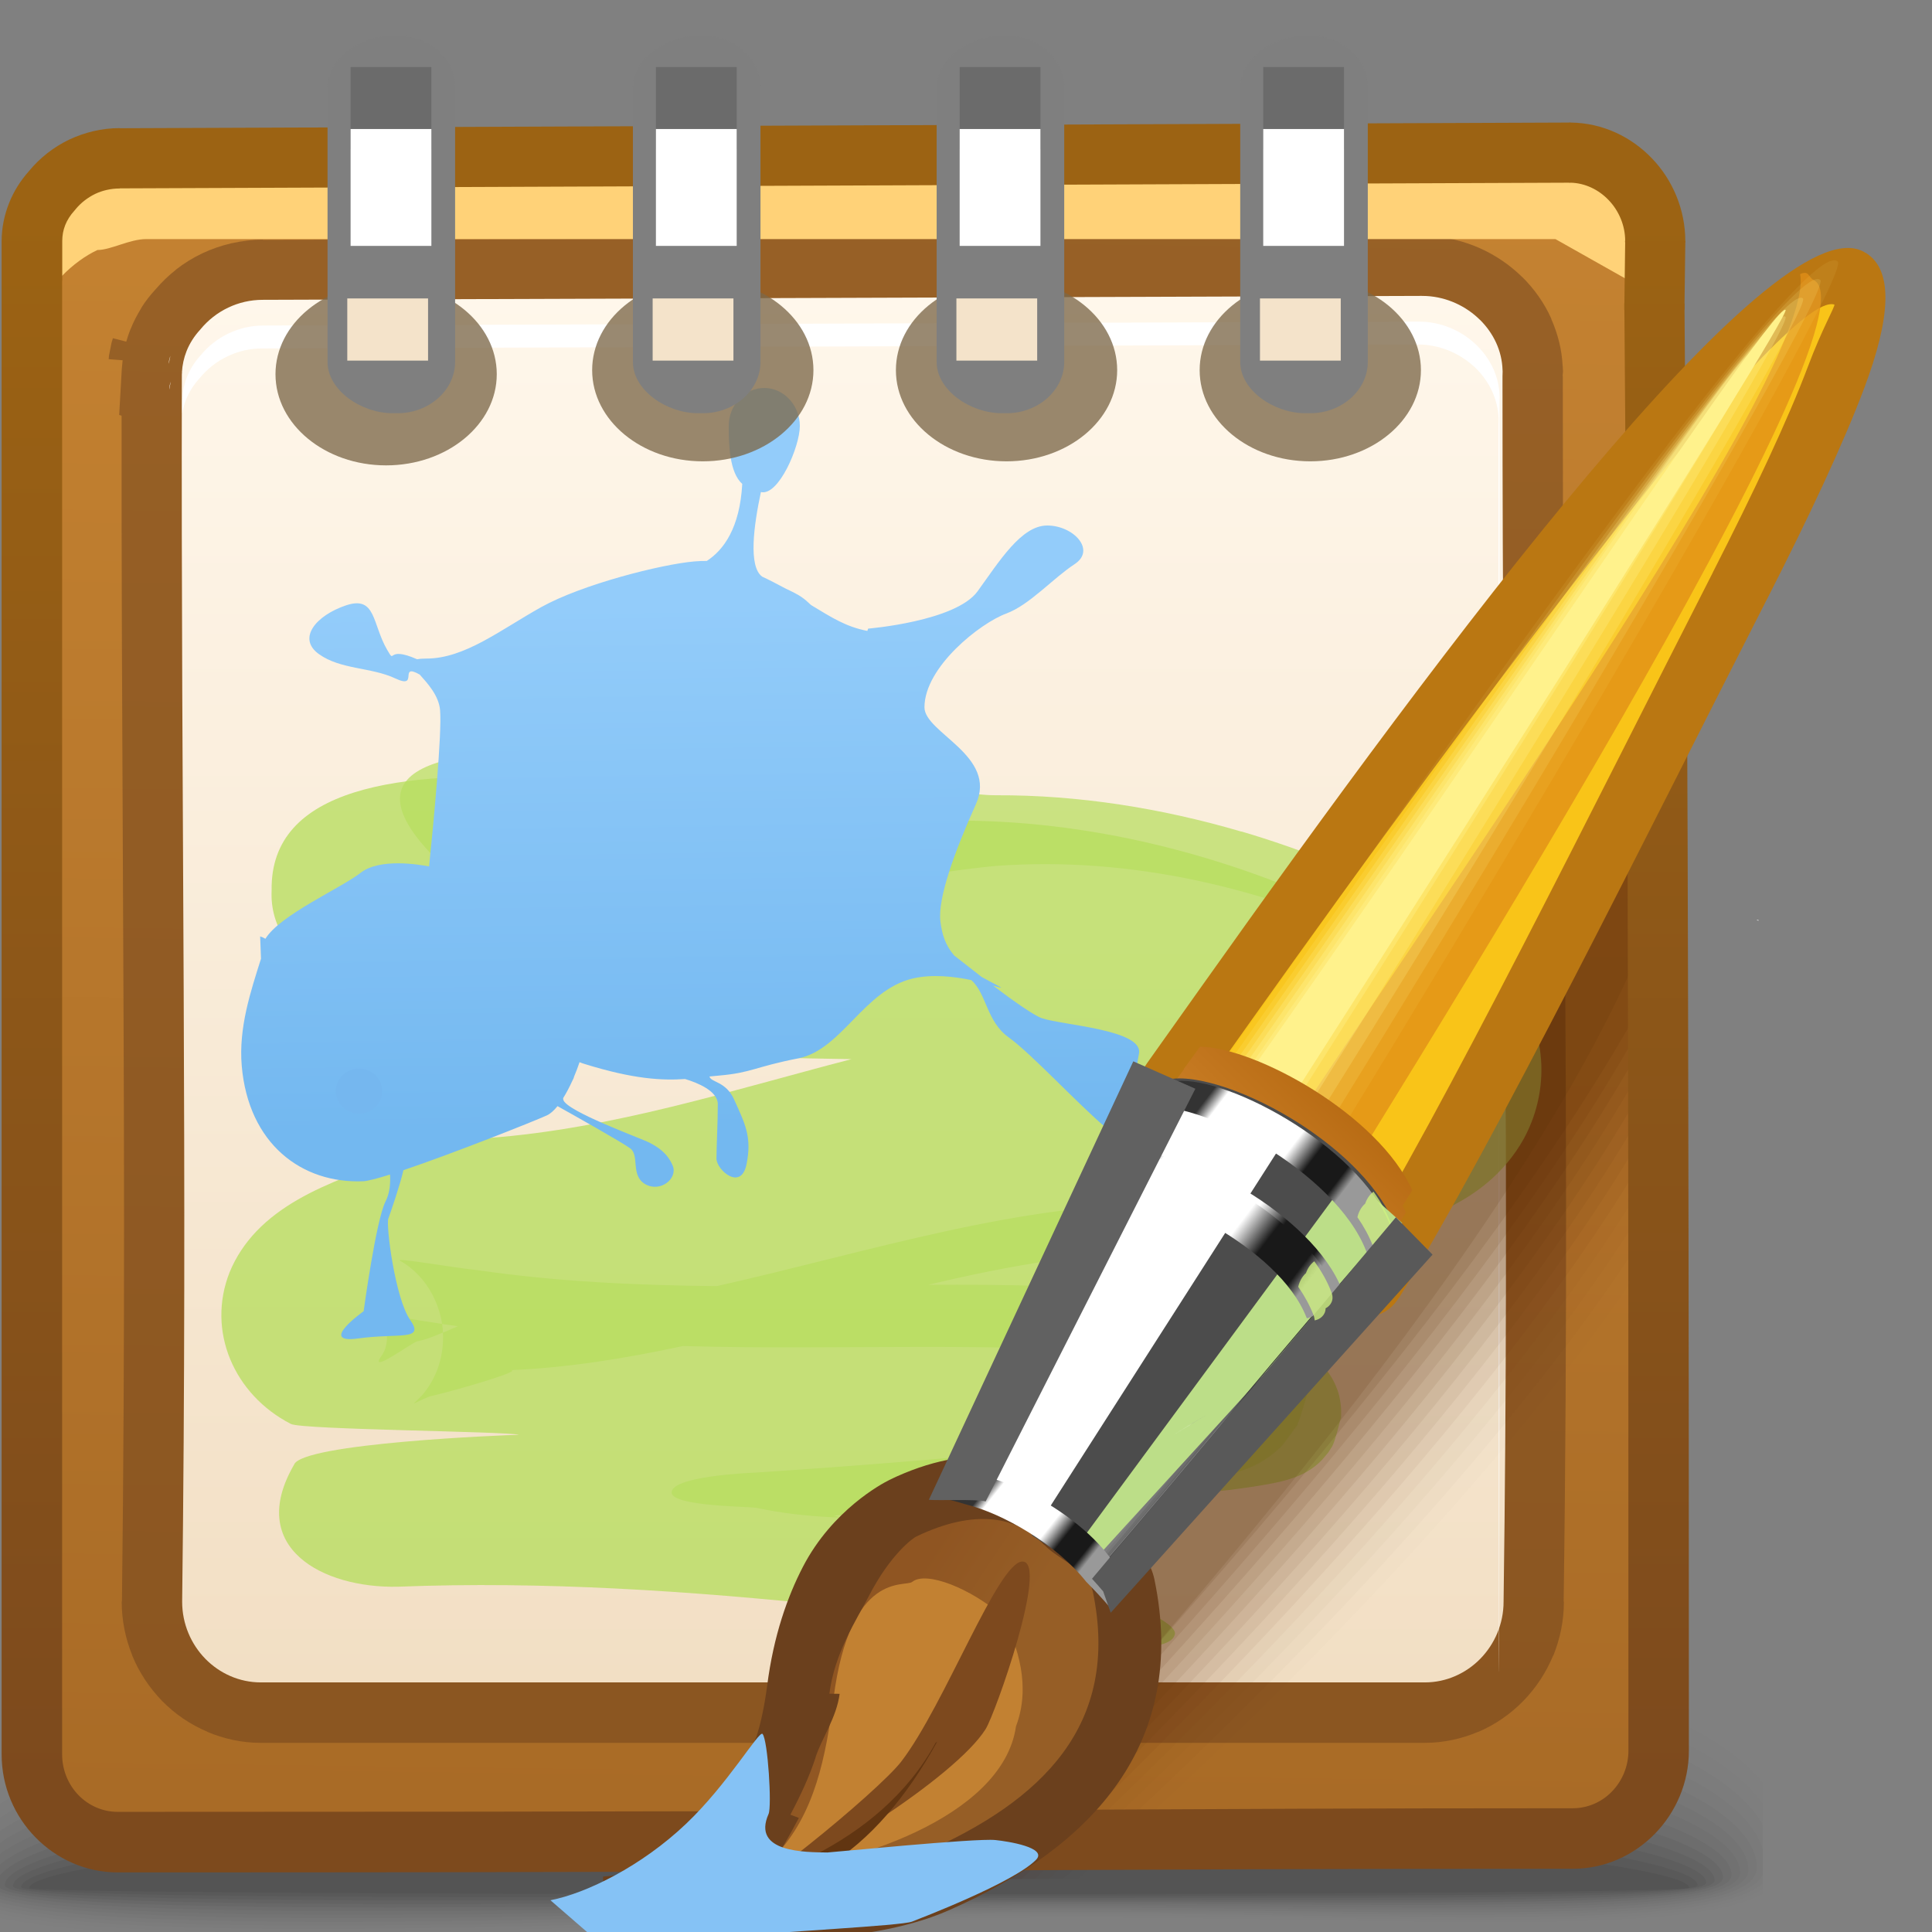 <?xml version="1.0" encoding="UTF-8" standalone="no"?>
<!-- Creator: CorelDRAW -->

<svg
   xmlns:dc="http://purl.org/dc/elements/1.1/"
   xmlns:cc="http://creativecommons.org/ns#"
   xmlns:rdf="http://www.w3.org/1999/02/22-rdf-syntax-ns#"
   xmlns:svg="http://www.w3.org/2000/svg"
   xmlns="http://www.w3.org/2000/svg"
   xmlns:xlink="http://www.w3.org/1999/xlink"
   xmlns:sodipodi="http://sodipodi.sourceforge.net/DTD/sodipodi-0.dtd"
   xmlns:inkscape="http://www.inkscape.org/namespaces/inkscape"
   xml:space="preserve"
   width="32px"
   height="32px"
   style="shape-rendering:geometricPrecision; text-rendering:geometricPrecision; image-rendering:optimizeQuality; fill-rule:evenodd; clip-rule:evenodd"
   viewBox="0 0 32 32"
   id="svg4140"
   version="1.1"
   inkscape:version="0.48.1 r9760"
   sodipodi:docname="kolourpaint.svg"><rect x="0" y="0" width="32" height="32" fill="#808080" stroke="none"/><sodipodi:namedview
   pagecolor="#ffffff"
   bordercolor="#666666"
   borderopacity="1"
   objecttolerance="10"
   gridtolerance="10"
   guidetolerance="10"
   inkscape:pageopacity="0"
   inkscape:pageshadow="2"
   inkscape:window-width="646"
   inkscape:window-height="480"
   id="namedview4422"
   showgrid="false"
   inkscape:zoom="8.3125"
   inkscape:cx="16"
   inkscape:cy="16"
   inkscape:window-x="0"
   inkscape:window-y="24"
   inkscape:window-maximized="0"
   inkscape:current-layer="svg4140" />
 <defs
   id="defs4142">
  <style
   type="text/css"
   id="style4144">
   
    .fil80 {fill:#4C4C4C}
    .fil81 {fill:#666666}
    .fil82 {fill:#6E6E6E}
    .fil83 {fill:#787878}
    .fil84 {fill:#7F7F7F}
    .fil85 {fill:#878787}
    .fil86 {fill:#8F8F8F}
    .fil87 {fill:#999999}
    .fil28 {fill:white}
    .fil46 {fill:#75B7EF}
    .fil72 {fill:#7D491E}
    .fil74 {fill:#85C2F5}
    .fil68 {fill:#AD732B}
    .fil47 {fill:#BB7B30}
    .fil14 {fill:#E69D45}
    .fil100 {fill:#F4E3CA}
    .fil57 {fill:#F9C418}
    .fil79 {fill:#4C4C4C;fill-rule:nonzero}
    .fil67 {fill:white;fill-rule:nonzero}
    .fil71 {fill:#6B401D;fill-rule:nonzero}
    .fil58 {fill:#BA7712;fill-rule:nonzero}
    .fil77 {fill:#D9D2C1;fill-rule:nonzero}
    .fil48 {fill:#FFD278;fill-rule:nonzero}
    .fil97 {fill:#595959;fill-rule:nonzero}
    .fil96 {fill:#616161;fill-rule:nonzero}
    .fil88 {fill:#BCDE88;fill-rule:nonzero}
    .fil0 {fill:black;fill-opacity:0}
    .fil50 {fill:#C4DEFF;fill-opacity:0}
    .fil15 {fill:#EFC36A;fill-opacity:0}
    .fil32 {fill:#592A06;fill-opacity:0}
    .fil1 {fill:black;fill-opacity:0.004}
    .fil2 {fill:black;fill-opacity:0.008}
    .fil33 {fill:#592A06;fill-opacity:0.008}
    .fil3 {fill:black;fill-opacity:0.016}
    .fil4 {fill:black;fill-opacity:0.02}
    .fil34 {fill:#592A06;fill-opacity:0.02}
    .fil5 {fill:black;fill-opacity:0.024}
    .fil6 {fill:black;fill-opacity:0.027}
    .fil35 {fill:#592A06;fill-opacity:0.027}
    .fil7 {fill:black;fill-opacity:0.031}
    .fil51 {fill:#C4DEFF;fill-opacity:0.035}
    .fil8 {fill:black;fill-opacity:0.035}
    .fil36 {fill:#592A06;fill-opacity:0.035}
    .fil9 {fill:black;fill-opacity:0.043}
    .fil10 {fill:black;fill-opacity:0.047}
    .fil37 {fill:#592A06;fill-opacity:0.047}
    .fil16 {fill:#EFC36A;fill-opacity:0.047}
    .fil11 {fill:black;fill-opacity:0.051}
    .fil12 {fill:black;fill-opacity:0.055}
    .fil38 {fill:#592A06;fill-opacity:0.055}
    .fil13 {fill:black;fill-opacity:0.059}
    .fil39 {fill:#592A06;fill-opacity:0.063}
    .fil52 {fill:#C4DEFF;fill-opacity:0.075}
    .fil60 {fill:#FFF28C;fill-opacity:0.075}
    .fil40 {fill:#592A06;fill-opacity:0.075}
    .fil41 {fill:#592A06;fill-opacity:0.082}
    .fil42 {fill:#592A06;fill-opacity:0.094}
    .fil17 {fill:#EFC36A;fill-opacity:0.098}
    .fil43 {fill:#592A06;fill-opacity:0.102}
    .fil53 {fill:#C4DEFF;fill-opacity:0.11}
    .fil44 {fill:#592A06;fill-opacity:0.11}
    .fil45 {fill:#592A06;fill-opacity:0.122}
    .fil54 {fill:#C4DEFF;fill-opacity:0.145}
    .fil18 {fill:#EFC36A;fill-opacity:0.145}
    .fil61 {fill:#FFF28C;fill-opacity:0.145}
    .fil55 {fill:#C4DEFF;fill-opacity:0.184}
    .fil19 {fill:#EFC36A;fill-opacity:0.196}
    .fil56 {fill:#C4DEFF;fill-opacity:0.22}
    .fil62 {fill:#FFF28C;fill-opacity:0.22}
    .fil20 {fill:#EFC36A;fill-opacity:0.243}
    .fil63 {fill:#FFF28C;fill-opacity:0.294}
    .fil21 {fill:#EFC36A;fill-opacity:0.294}
    .fil22 {fill:#EFC36A;fill-opacity:0.341}
    .fil64 {fill:#FFF28C;fill-opacity:0.369}
    .fil23 {fill:#EFC36A;fill-opacity:0.392}
    .fil69 {fill:#DE953C;fill-opacity:0.439}
    .fil24 {fill:#EFC36A;fill-opacity:0.439}
    .fil65 {fill:#FFF28C;fill-opacity:0.439}
    .fil26 {fill:#6C411C;fill-rule:nonzero;fill-opacity:0.502}
    .fil29 {fill:#B7DD5F;fill-opacity:0.722}
    .fil99 {fill:#666666;fill-opacity:0.78}
    .fil98 {fill:#7D684A;fill-opacity:0.78}
    .fil30 {fill:#B7DD5F;fill-opacity:0.78}
    .fil92 {fill:#D0F280;fill-opacity:0.78}
    .fil59 {fill:#E08F17;fill-opacity:0.78}
    .fil27 {fill:url(#id0)}
    .fil25 {fill:url(#id1)}
    .fil78 {fill:url(#id2)}
    .fil66 {fill:url(#id3)}
    .fil94 {fill:url(#id4)}
    .fil95 {fill:url(#id5)}
    .fil93 {fill:url(#id6)}
    .fil91 {fill:url(#id7)}
    .fil31 {fill:url(#id8)}
    .fil89 {fill:url(#id9)}
    .fil75 {fill:url(#id10)}
    .fil76 {fill:url(#id11)}
    .fil90 {fill:url(#id12)}
    .fil49 {fill:url(#id13);fill-rule:nonzero}
    .fil73 {fill:url(#id14);fill-rule:nonzero}
    .fil70 {fill:url(#id15)}
   
  </style>
  <linearGradient
   id="id0"
   gradientUnits="userSpaceOnUse"
   x1="13.898"
   y1="4.902"
   x2="13.898"
   y2="27.866">
   <stop
   offset="0"
   style="stop-color:#FFF7EB"
   id="stop4147" />
   <stop
   offset="1"
   style="stop-color:#F2DFC4"
   id="stop4149" />
  </linearGradient>
  <linearGradient
   id="id1"
   gradientUnits="userSpaceOnUse"
   x1="13.918"
   y1="29.933"
   x2="14.26"
   y2="3.421">
   <stop
   offset="0"
   style="stop-color:#A96B26"
   id="stop4152" />
   <stop
   offset="1"
   style="stop-color:#C48231"
   id="stop4154" />
  </linearGradient>
  <linearGradient
   id="id2"
   gradientUnits="userSpaceOnUse"
   x1="22.953"
   y1="17.361"
   x2="19.695"
   y2="20.759">
   <stop
   offset="0"
   style="stop-color:#AD6009"
   id="stop4157" />
   <stop
   offset="1"
   style="stop-color:#D98E35"
   id="stop4159" />
  </linearGradient>
  <linearGradient
   id="id3"
   gradientUnits="userSpaceOnUse"
   x1="31.238"
   y1="4.061"
   x2="20.438"
   y2="19.638">
   <stop
   offset="0"
   style="stop-color:#FFF28C"
   id="stop4162" />
   <stop
   offset="1"
   style="stop-color:#FFF28C"
   id="stop4164" />
  </linearGradient>
  <linearGradient
   id="id4"
   gradientUnits="userSpaceOnUse"
   x1="18.871"
   y1="19.206"
   x2="21.879"
   y2="21.496">
   <stop
   offset="0"
   style="stop-color:#333333"
   id="stop4167" />
   <stop
   offset="0.078"
   style="stop-color:white"
   id="stop4169" />
   <stop
   offset="0.541"
   style="stop-color:white"
   id="stop4171" />
   <stop
   offset="0.678"
   style="stop-color:#191919"
   id="stop4173" />
   <stop
   offset="0.859"
   style="stop-color:#191919"
   id="stop4175" />
   <stop
   offset="0.922"
   style="stop-color:#999999"
   id="stop4177" />
   <stop
   offset="1"
   style="stop-color:#999999"
   id="stop4179" />
  </linearGradient>
  <linearGradient
   id="id5"
   gradientUnits="userSpaceOnUse"
   xlink:href="#id4"
   x1="18.647"
   y1="19.246"
   x2="21.761"
   y2="21.614">
  </linearGradient>
  <linearGradient
   id="id6"
   gradientUnits="userSpaceOnUse"
   xlink:href="#id4"
   x1="16.235"
   y1="24.774"
   x2="17.993"
   y2="26.174">
  </linearGradient>
  <linearGradient
   id="id7"
   gradientUnits="userSpaceOnUse"
   xlink:href="#id4"
   x1="19.838"
   y1="18.379"
   x2="22.205"
   y2="20.18">
  </linearGradient>
  <linearGradient
   id="id8"
   gradientUnits="userSpaceOnUse"
   x1="11.389"
   y1="10.01"
   x2="11.514"
   y2="18.679">
   <stop
   offset="0"
   style="stop-color:#93CCFA"
   id="stop4185" />
   <stop
   offset="1"
   style="stop-color:#73B8F0"
   id="stop4187" />
  </linearGradient>
  <linearGradient
   id="id9"
   gradientUnits="userSpaceOnUse"
   x1="20.803"
   y1="22.978"
   x2="20.172"
   y2="23.61">
   <stop
   offset="0"
   style="stop-color:#333333"
   id="stop4190" />
   <stop
   offset="1"
   style="stop-color:#7F7F7F"
   id="stop4192" />
  </linearGradient>
  <linearGradient
   id="id10"
   gradientUnits="userSpaceOnUse"
   x1="20.687"
   y1="22.522"
   x2="20.705"
   y2="22.474">
   <stop
   offset="0"
   style="stop-color:white"
   id="stop4195" />
   <stop
   offset="1"
   style="stop-color:#999999"
   id="stop4197" />
  </linearGradient>
  <linearGradient
   id="id11"
   gradientUnits="userSpaceOnUse"
   xlink:href="#id10"
   x1="22.904"
   y1="20.451"
   x2="22.919"
   y2="20.402">
  </linearGradient>
  <linearGradient
   id="id12"
   gradientUnits="userSpaceOnUse"
   xlink:href="#id10"
   x1="19.715"
   y1="23.613"
   x2="19.73"
   y2="23.57">
  </linearGradient>
  <linearGradient
   id="id13"
   gradientUnits="userSpaceOnUse"
   x1="14"
   y1="3.475"
   x2="14"
   y2="29.562">
   <stop
   offset="0"
   style="stop-color:#9C6313"
   id="stop4202" />
   <stop
   offset="1"
   style="stop-color:#7D4A1D"
   id="stop4204" />
  </linearGradient>
  <linearGradient
   id="id14"
   gradientUnits="userSpaceOnUse"
   x1="20.692"
   y1="38.268"
   x2="17.857"
   y2="30.884">
   <stop
   offset="0"
   style="stop-color:#7D491E"
   id="stop4207" />
   <stop
   offset="1"
   style="stop-color:#613511"
   id="stop4209" />
  </linearGradient>
  <linearGradient
   id="id15"
   gradientUnits="userSpaceOnUse"
   x1="13.098"
   y1="29.176"
   x2="14.631"
   y2="30.196">
   <stop
   offset="0"
   style="stop-color:#8F5522"
   id="stop4212" />
   <stop
   offset="1"
   style="stop-color:#965E26"
   id="stop4214" />
  </linearGradient>
 </defs>
 <g
   id="Слой_x0020_1">
  <g
   id="_83130032">
   <path
   id="_82988976"
   class="fil0"
   d="M13.533 27.029c10.59,-0.455 14.386,0.729 15.666,2.156l0 2.265c-1.931,0.84 -8.239,0.139 -15.132,0.415 -1.445,0.058 -2.849,0.113 -4.185,0.159l-8.47 0c-0.952,-0.08 -1.683,-0.208 -2.143,-0.4l0 -2.002c1.106,-1.094 4.414,-2.169 14.264,-2.593z" />
   <g
   id="g4220">
    <path
   id="_82300720"
   class="fil1"
   d="M13.566 27.262c10.68,-0.442 14.461,0.828 15.633,2.267l0 1.845c-1.74,0.875 -8.144,0.19 -15.117,0.45 -2.101,0.079 -4.125,0.154 -5.971,0.2l-5.662 0c-1.508,-0.067 -2.617,-0.216 -3.18,-0.485l0 -1.599c0.976,-1.113 4.168,-2.256 14.297,-2.677z" />
    <path
   id="_87586088"
   class="fil2"
   d="M13.598 27.5c10.776,-0.428 14.571,0.934 15.601,2.375l0 1.421c-1.501,0.919 -8.027,0.247 -15.105,0.491 -7.16,0.248 -13.457,0.457 -14.825,-0.337l0 -1.194c0.827,-1.123 3.919,-2.343 14.329,-2.757z" />
    <path
   id="_86300320"
   class="fil3"
   d="M13.631 27.737c10.892,-0.413 14.74,1.052 15.568,2.484l0 0.979c-1.178,0.978 -7.867,0.319 -15.092,0.549 -7.333,0.235 -13.82,0.428 -14.838,-0.402l0 -0.77c0.625,-1.122 3.624,-2.433 14.362,-2.841z" />
    <path
   id="_84978112"
   class="fil4"
   d="M13.662 27.975c11.195,-0.4 15.098,1.234 15.536,2.654l0 0.426c-0.606,1.104 -7.575,0.439 -15.079,0.659 -7.78,0.227 -14.68,0.406 -14.851,-0.559l0 -0.111c0.112,-1.12 2.796,-2.654 14.394,-3.07z" />
    <path
   id="_87451048"
   class="fil5"
   d="M13.696 28.21c11.252,-0.377 15.367,1.356 15.405,2.71 0.04,1.211 -7.202,0.552 -14.968,0.756 -7.767,0.204 -14.731,0.361 -14.731,-0.541 0,-1.049 3.04,-2.547 14.294,-2.925z" />
    <path
   id="_47777280"
   class="fil6"
   d="M13.727 28.445c10.647,-0.33 15.2,1.277 15.233,2.517 0.033,1.068 -7.161,0.496 -14.816,0.674 -7.655,0.178 -14.607,0.312 -14.607,-0.485 0,-0.974 3.542,-2.375 14.191,-2.706z" />
    <path
   id="_83575360"
   class="fil7"
   d="M13.761 28.684c10.04,-0.283 15.031,1.195 15.06,2.323 0.028,0.925 -7.12,0.439 -14.663,0.593 -7.543,0.154 -14.486,0.263 -14.486,-0.431 0,-0.898 4.045,-2.202 14.089,-2.485z" />
    <path
   id="_82797056"
   class="fil8"
   d="M13.792 28.919c9.435,-0.236 14.864,1.116 14.889,2.131 0.022,0.782 -7.08,0.384 -14.513,0.511 -7.429,0.128 -14.361,0.214 -14.361,-0.376 0,-0.823 4.547,-2.03 13.985,-2.267z" />
    <path
   id="_84843752"
   class="fil9"
   d="M13.824 29.155c8.829,-0.189 14.697,1.037 14.715,1.937 0.02,0.641 -7.037,0.33 -14.357,0.431 -7.32,0.103 -14.238,0.164 -14.238,-0.321 0,-0.748 5.048,-1.858 13.88,-2.047z" />
    <path
   id="_85881552"
   class="fil10"
   d="M13.856 29.392c8.224,-0.141 14.53,0.958 14.544,1.745 0.014,0.498 -6.997,0.274 -14.206,0.351 -7.206,0.076 -14.115,0.113 -14.115,-0.267 0,-0.673 5.551,-1.687 13.777,-1.828z" />
    <path
   id="_82884248"
   class="fil11"
   d="M13.889 29.629c7.618,-0.094 14.361,0.876 14.371,1.551 0.008,0.356 -6.957,0.217 -14.053,0.269 -7.095,0.051 -13.992,0.064 -13.992,-0.213 0,-0.598 6.053,-1.513 13.674,-1.608z" />
    <path
   id="_86814344"
   class="fil12"
   d="M13.921 29.867c7.014,-0.047 14.193,0.797 14.197,1.357 0.006,0.215 -6.915,0.163 -13.9,0.189 -6.982,0.025 -13.867,0.014 -13.867,-0.157 0,-0.523 6.554,-1.342 13.569,-1.389z" />
   </g>
   <path
   id="_45890328"
   class="fil13"
   d="M13.951 30.103c6.409,0 14.027,0.718 14.027,1.165 0,0.145 -27.494,0.141 -27.494,0.005 0,-0.448 7.057,-1.169 13.466,-1.169z" />
  </g>
  <path
   class="fil14"
   d="M27.141 9.383l0.039 0.239 -26.299 0.06 0 -5.273c0,-0.318 0.126,-0.611 0.334,-0.837 0.266,-0.324 0.67,-0.53 1.119,-0.532l23.478 -0.094c0.797,-0.004 1.435,0.691 1.427,1.485l-0.058 4.953 -0.04 0z"
   id="path4235" />
  <g
   id="_82721032">
   <path
   id="_82299488"
   class="fil15"
   d="M1.037 4.657l0 0.09c0,1.935 0.265,3.506 0.592,3.506 0.325,0 0.588,-1.545 0.593,-3.461 -0.191,-0.086 -0.402,-0.135 -0.618,-0.135l-0.567 0z" />
   <g
   id="g4239">
    <path
   id="_82607664"
   class="fil16"
   d="M1.08 4.657l0 0.09c0,1.935 0.246,3.506 0.549,3.506 0.301,0 0.546,-1.556 0.548,-3.48 -0.178,-0.076 -0.373,-0.116 -0.573,-0.116l-0.524 0z" />
    <path
   id="_82861328"
   class="fil17"
   d="M1.124 4.657l-0.001 0.09c0,1.935 0.226,3.506 0.506,3.506 0.278,0 0.504,-1.565 0.504,-3.497 -0.167,-0.064 -0.346,-0.098 -0.529,-0.098l-0.48 0z" />
    <path
   id="_82794504"
   class="fil18"
   d="M1.168 4.657l0 0.09c0,1.935 0.207,3.506 0.461,3.506 0.254,0 0.461,-1.571 0.461,-3.506l0 -0.008c-0.155,-0.052 -0.318,-0.082 -0.485,-0.082l-0.436 0z" />
    <path
   id="_46481232"
   class="fil19"
   d="M1.212 4.657l0 0.09c0,1.935 0.187,3.506 0.417,3.506 0.23,0 0.417,-1.571 0.417,-3.506l0 -0.022c-0.142,-0.044 -0.291,-0.067 -0.442,-0.067l-0.392 0z" />
    <path
   id="_46475848"
   class="fil20"
   d="M1.256 4.657l0 0.09c0,1.935 0.168,3.506 0.373,3.506 0.206,0 0.372,-1.571 0.372,-3.506l0 -0.035c-0.128,-0.035 -0.261,-0.054 -0.397,-0.054l-0.348 0z" />
    <path
   id="_83518056"
   class="fil21"
   d="M1.299 4.657l0 0.09c0,1.935 0.148,3.506 0.33,3.506 0.182,0 0.33,-1.571 0.33,-3.506l0 -0.047c-0.115,-0.027 -0.234,-0.043 -0.354,-0.043l-0.305 0z" />
    <path
   id="_83226776"
   class="fil22"
   d="M1.343 4.657l0 0.09c0,1.935 0.129,3.506 0.286,3.506 0.157,0 0.285,-1.571 0.285,-3.506l0 -0.057c-0.1,-0.022 -0.204,-0.033 -0.309,-0.033l-0.261 0z" />
    <path
   id="_46485512"
   class="fil23"
   d="M1.387 4.657l0 0.09c0,1.935 0.109,3.506 0.242,3.506 0.132,0 0.241,-1.571 0.241,-3.506l0 -0.066c-0.086,-0.015 -0.176,-0.024 -0.266,-0.024l-0.217 0z" />
   </g>
   <path
   id="_84545456"
   class="fil24"
   d="M1.432 4.657l0 0.09c0,1.935 0.089,3.506 0.197,3.506 0.109,0 0.197,-1.571 0.197,-3.506l0 -0.073c-0.073,-0.011 -0.148,-0.017 -0.222,-0.017l-0.172 0z" />
  </g>
  <path
   class="fil25"
   d="M0.885 7.408l-0.004 -3.235c0,-0.318 0.126,-0.611 0.334,-0.837 0.266,-0.324 0.67,-0.53 1.119,-0.53l23.408 -0.061c0.797,-0.001 1.495,0.637 1.485,1.427 -0.014,1.097 0.069,2.208 0.069,3.275l0 21.654c0,0.791 -0.64,1.452 -1.42,1.452 -9.35,0 -7.627,0.06 -23.575,0.06 -0.78,0 -1.42,-0.653 -1.42,-1.452l0 -21.654c0,-0.033 0.001,-0.065 0.004,-0.098z"
   id="path4250" />
  <path
   class="fil26"
   d="M1.8 5.95l0.005 -0.06 0.043 -0.215 0.022 -0.073 0.221 0.057c0.02,-0.07 0.043,-0.138 0.069,-0.203l0.004 -0.007c0.046,-0.116 0.106,-0.232 0.172,-0.339l0.005 -0.012c0.065,-0.105 0.145,-0.208 0.237,-0.307 0.102,-0.119 0.215,-0.229 0.338,-0.325l-0.001 -0.001c0.131,-0.103 0.281,-0.196 0.442,-0.272 0.149,-0.07 0.312,-0.126 0.481,-0.165l0.004 0c0.175,-0.039 0.346,-0.059 0.51,-0.059l0 0.004 19.197 -0.065 0.027 0 0.078 0.002 0.02 0c0.291,0.014 0.573,0.085 0.828,0.197 0.268,0.117 0.511,0.286 0.713,0.484l0.002 0.001c0.198,0.196 0.363,0.43 0.477,0.685l0 0.007c0.106,0.239 0.175,0.502 0.188,0.774l0.001 0 0.001 0.015 0.004 0.074 0 0.015 -0.004 0.031 -0.001 0.041 0.002 0 0 0.002 0 0.038 0 0.038 0 0.037c0,3.171 0.014,5.228 0.026,7.295 0.026,4.221 0.052,8.304 -0.012,12.886l0.004 0c0,0.311 -0.063,0.612 -0.172,0.884l-0.005 0.005c-0.116,0.283 -0.287,0.54 -0.493,0.752l-0.004 0.004c-0.211,0.215 -0.464,0.391 -0.741,0.509l-0.004 0c-0.273,0.116 -0.575,0.183 -0.886,0.183l-19.279 0c-0.312,0 -0.614,-0.067 -0.887,-0.183l0.001 -0.002c-0.283,-0.119 -0.537,-0.294 -0.745,-0.506l-0.004 -0.004c-0.209,-0.215 -0.382,-0.474 -0.496,-0.756l0 -0.004c-0.11,-0.273 -0.172,-0.573 -0.172,-0.882l0.004 -0.012c0.053,-4.36 0.034,-8.262 0.015,-12.258 -0.011,-2.381 -0.024,-4.803 -0.021,-7.374l-0.04 -0.013 0.043 -0.758 0.014 -0.148 -0.232 -0.018zm2.325 0.104l-0.117 0.311c-0.005,2.764 0.008,5.348 0.02,7.889 0.02,4.003 0.039,7.913 -0.015,12.277l0.004 0c0,0.05 0.011,0.098 0.025,0.137l0.001 0c0.018,0.044 0.043,0.083 0.072,0.112 0.031,0.031 0.066,0.056 0.097,0.069l0.005 0c0.028,0.012 0.066,0.02 0.105,0.02l19.279 0c0.037,0 0.072,-0.008 0.1,-0.019l0 -0.001c0.039,-0.018 0.078,-0.043 0.105,-0.07 0.031,-0.033 0.059,-0.072 0.076,-0.112l-0.002 -0.001c0.017,-0.041 0.026,-0.087 0.026,-0.135l0.004 -0.012c0.063,-4.578 0.037,-8.653 0.012,-12.868 -0.015,-2.632 -0.033,-5.371 -0.033,-7.302l0 -0.037 0 -0.038 0 -0.038 0 -0.002 0.004 -0.031 0.001 -0.035 0 -0.006 -0.002 0 0 -0.015 0.001 0 -0.013 -0.052 -0.002 0.001c-0.013,-0.031 -0.038,-0.063 -0.063,-0.089l-0.002 -0.001c-0.03,-0.03 -0.067,-0.056 -0.105,-0.072l-0.008 -0.005c-0.037,-0.017 -0.08,-0.028 -0.118,-0.03l0 -0.001 -0.056 -0.001 -19.173 0.065 0 0.004 -0.07 0.005 -0.074 0.026 -0.059 0.038 -0.007 0.004 -0.015 0.015z"
   id="path4252" />
  <path
   class="fil27"
   d="M2.796 6.027c-0.002,-0.038 0.008,-0.084 0.027,-0.133 -0.011,0.045 -0.02,0.089 -0.027,0.133zm0.217 0.152l0.004 -0.009 -0.004 -0.001c0.007,-0.124 0.033,-0.242 0.076,-0.351 0.052,-0.132 0.13,-0.253 0.227,-0.358l0.004 -0.005c0.125,-0.152 0.282,-0.276 0.462,-0.361 0.172,-0.082 0.366,-0.128 0.569,-0.128l19.197 -0.065 0.078 0.002c0.34,0.018 0.657,0.167 0.887,0.395l0.001 0c0.221,0.219 0.364,0.511 0.373,0.833l0 0 0.001 0.015 0 0.015 -0.002 0.072 0 0.002 0 0.038 0 0.038 0 0.037c0,7.137 0.117,13.046 0.018,20.181 0,0.367 -0.148,0.702 -0.385,0.945l0 0c-0.236,0.241 -0.562,0.392 -0.919,0.392l-19.279 0c-0.358,0 -0.684,-0.15 -0.92,-0.391 -0.237,-0.243 -0.384,-0.578 -0.384,-0.946 0.09,-7.187 -0.021,-13.124 -0.005,-20.31l0.001 -0.04z"
   id="path4254" />
  <path
   class="fil28"
   d="M2.803 6.453c-0.001,-0.038 0.008,-0.084 0.027,-0.132 -0.011,0.044 -0.02,0.087 -0.027,0.132zm0.217 0.154l0.005 -0.011 -0.005 -0.001c0.006,-0.123 0.033,-0.242 0.076,-0.351 0.053,-0.131 0.13,-0.253 0.227,-0.358l0.004 -0.005c0.125,-0.152 0.282,-0.275 0.462,-0.36 0.174,-0.082 0.366,-0.129 0.569,-0.129l19.142 -0.065 0.077 0.002c0.34,0.019 0.657,0.167 0.888,0.396l0 0c0.221,0.219 0.364,0.51 0.373,0.832l0 0 0.001 0.017 0 0.015 -0.002 0.071 0 0.004 0 0.037 0 0.038 0 0.038c0,33.384 -0.017,21.692 -0.017,0.378l0 -0.038 0 -0.038 0 -0.038 0 -0.002 0.002 -0.071 0 -0.017 0 -0.015 0 -0.001c-0.011,-0.32 -0.152,-0.613 -0.374,-0.832l0 0c-0.232,-0.228 -0.548,-0.376 -0.888,-0.395l-0.077 -0.002 -19.142 0.065c-0.202,0 -0.396,0.046 -0.568,0.129 -0.18,0.084 -0.338,0.208 -0.463,0.36l-0.004 0.005c-0.097,0.105 -0.174,0.227 -0.226,0.358 -0.028,0.07 -0.048,0.143 -0.061,0.219l0 -0.194 0.001 -0.04z"
   id="path4256" />
  <g
   id="_46480896">
   <path
   id="_82987888"
   class="fil29"
   d="M20.563 13.772c0.966,0.285 1.906,0.661 2.805,1.12 0.48,0.27 0.945,0.566 1.336,0.96 0.209,0.213 0.391,0.45 0.532,0.712 0.181,0.341 0.285,0.719 0.294,1.107 0.008,0.416 -0.093,0.826 -0.292,1.191 -0.156,0.281 -0.365,0.529 -0.611,0.734 -0.337,0.279 -0.73,0.475 -1.139,0.62 -1.263,0.436 -2.669,0.524 -3.995,0.51 -1.397,-0.014 -2.763,0.232 -4.118,0.554 1.29,-0.006 2.58,0.014 3.865,0.138 0.454,0.011 0.948,0.286 1.357,0.463 0.415,0.18 0.898,0.358 1.238,0.671l0.011 0.009c0.043,0.039 0.082,0.08 0.12,0.125 0.09,0.112 0.158,0.242 0.201,0.38 0.039,0.132 0.054,0.272 0.045,0.409 -0.015,0.041 -0.094,0.389 -0.146,0.48l-0.065 0.102 -0.104 0.124c-0.071,0.073 -0.151,0.136 -0.239,0.188 -0.138,0.082 -0.291,0.132 -0.445,0.171 -0.281,0.063 -0.568,0.102 -0.853,0.139 -0.875,0.094 -1.754,0.168 -2.633,0.233 -1.654,0.12 -3.558,0.418 -5.203,0.061 -0.159,-0.022 -1.361,-0.025 -1.4,-0.244 -0.025,-0.276 1.261,-0.333 1.4,-0.339 1.699,-0.111 3.395,-0.25 5.09,-0.419 0.86,-0.085 1.72,-0.176 2.578,-0.283 0.253,-0.037 0.506,-0.074 0.755,-0.129 0.064,-0.015 0.132,-0.032 0.19,-0.064 0.013,-0.007 0.026,-0.015 0.035,-0.026l0.001 -0.001 0.001 -0.001c0.001,-0.001 0.004,-0.004 0.005,-0.005 0.001,-0.002 0.004,-0.005 0.005,-0.006l0.001 -0.001 0.001 -0.002c0.001,-0.001 0.002,-0.004 0.004,-0.006 0.001,-0.004 0.005,-0.007 0.006,-0.011 0.001,-0.004 0.004,-0.008 0.005,-0.013 0.001,-0.004 0.001,-0.008 0.002,-0.012 0.002,-0.015 0.001,-0.03 -0.002,-0.045 -0.004,-0.012 -0.011,-0.025 -0.018,-0.035 -0.013,-0.014 -0.027,-0.022 -0.043,-0.033 -0.204,-0.223 -0.648,-0.341 -0.919,-0.457 -0.313,-0.136 -0.703,-0.365 -1.05,-0.389 -2.609,-0.246 -5.243,-0.082 -7.861,-0.157 -0.946,0.204 -1.9,0.359 -2.87,0.4 0.282,-0.013 -0.778,0.307 -1.329,0.436l-0.092 0.039 -0.112 0.052c-0.014,0.007 -0.038,0.022 -0.053,0.024l0.13 -0.128c0.111,-0.126 0.197,-0.273 0.259,-0.431 0.073,-0.196 0.104,-0.405 0.093,-0.614l0.247 -0.106 -0.261 -0.038c-0.006,-0.043 -0.014,-0.085 -0.024,-0.126 -0.063,-0.259 -0.189,-0.497 -0.373,-0.689 -0.089,-0.091 -0.188,-0.172 -0.3,-0.232 -0.125,-0.063 0.983,0.13 1.271,0.154 1.319,0.193 2.647,0.253 3.976,0.266 2.529,-0.565 5.019,-1.396 7.621,-1.371 1.233,0.018 2.556,-0.063 3.725,-0.478 0.319,-0.115 0.63,-0.265 0.892,-0.484 0.165,-0.141 0.311,-0.308 0.416,-0.501 0.007,-0.013 0.014,-0.027 0.021,-0.04 0.115,-0.227 0.172,-0.48 0.167,-0.735 -0.007,-0.257 -0.079,-0.508 -0.201,-0.734 -0.103,-0.19 -0.24,-0.363 -0.392,-0.514 -0.32,-0.313 -0.704,-0.553 -1.095,-0.764 -2.029,-0.963 -4.285,-1.506 -6.535,-1.338 -1.813,0.158 -7.724,1.434 -9.284,-0.132 -3.208,-3.236 7.822,-1.037 9.284,-1.039 1.378,-0.006 2.75,0.215 4.071,0.602zm-13.226 8.3c-0.002,-0.048 -0.007,-0.096 -0.014,-0.144 -0.399,-0.06 -0.887,-0.139 -1.088,-0.185l0.022 0.022c0.067,0.069 0.113,0.157 0.137,0.25 0.026,0.11 0.02,0.227 -0.018,0.334 -0.019,0.048 -0.044,0.093 -0.074,0.133 -0.172,0.265 0.478,-0.215 0.606,-0.265 0.128,-0.022 0.274,-0.08 0.429,-0.146zm14.876 1.403c-0.001,0.027 -0.004,0.053 -0.008,0.079 0.012,-0.073 0.013,-0.093 0.008,-0.079zm-0.008 0.079l-0.001 0.008 0.001 -0.008zm-15.969 -1.812c-0.096,-0.021 -0.126,-0.034 -0.057,-0.037 0.02,0.007 0.04,0.022 0.057,0.037z" />
  </g>
  <g
   id="_84920496">
   <path
   id="_84550312"
   class="fil30"
   d="M22.97 15.483c0.244,0.158 0.477,0.333 0.685,0.532 0.214,0.204 0.404,0.437 0.549,0.693 0.193,0.344 0.301,0.723 0.314,1.11 0.008,0.418 -0.1,0.833 -0.309,1.199 -0.167,0.281 -0.386,0.528 -0.645,0.732 -0.343,0.269 -0.742,0.462 -1.158,0.602 -1.015,0.333 -2.124,0.454 -3.206,0.48 0.206,0.076 0.406,0.163 0.593,0.236 0.446,0.178 0.935,0.354 1.309,0.66l0.008 0.004 0.004 0.007 0.019 0.012 0.004 0.005 0.009 0.008 0.047 0.041 -0.004 -0.001c0.043,0.038 0.084,0.079 0.125,0.124 0.131,0.156 0.228,0.331 0.289,0.519 0.063,0.198 0.083,0.404 0.061,0.611 -0.008,-0.008 -0.102,0.374 -0.181,0.552 -0.051,0.067 -0.207,0.295 -0.269,0.358 -0.102,0.098 -0.215,0.183 -0.339,0.255 -0.172,0.097 -0.363,0.162 -0.558,0.209 -0.279,0.067 -0.565,0.109 -0.849,0.148 -0.828,0.107 -1.662,0.189 -2.491,0.262 -1.042,0.097 -2.105,0.213 -3.164,0.262l0.233 0.058c0.455,0.086 5.373,1.374 5.416,1.89 -0.06,0.73 -5.202,-0.431 -5.634,-0.45 -2.4,-0.25 -4.823,-0.415 -7.237,-0.32 -1.247,0.028 -2.517,-0.648 -1.721,-2.02 0.122,-0.358 3.503,-0.493 3.725,-0.496 -0.202,-0.058 -3.59,-0.084 -3.777,-0.18 -0.943,-0.485 -1.402,-1.541 -1.013,-2.517 0.103,-0.25 0.254,-0.477 0.444,-0.676 0.402,-0.419 0.941,-0.683 1.484,-0.899 -0.292,0.046 1.479,-0.634 2.366,-0.645 2.06,-0.155 4.017,-0.79 6.003,-1.305 -3.458,-0.048 -9.722,-0.32 -9.603,-2.796 -0.056,-3.422 8.648,-1.139 11.243,-1.155 2.281,-0.02 4.544,0.559 6.578,1.523 0.222,0.115 0.439,0.234 0.65,0.369zm-1.304 7.574l-0.009 0.067c0.008,-0.045 0.011,-0.065 0.009,-0.067zm-0.181 0.552c-0.011,0.02 -0.019,0.038 -0.026,0.051 0.047,-0.078 0.05,-0.083 0.026,-0.051zm-16.614 0.652c0.015,-0.026 0.011,-0.019 -0.027,0.04l0.027 -0.04zm-0.027 0.04l-0.011 0.014 0.011 -0.014zm14.502 -2.854c0.039,-0.011 0.074,-0.021 0.109,-0.035 0.001,-0.001 0.002,-0.002 0.005,-0.002 -0.014,0 -0.037,0.009 -0.047,0.013l-0.066 0.025z" />
  </g>
  <path
   class="fil31"
   d="M7.107 14.351c-0.175,-0.034 -0.82,-0.139 -1.132,0.104 -0.324,0.254 -1.338,0.698 -1.579,1.094 -0.028,-0.017 -0.058,-0.03 -0.087,-0.039l0.014 0.369c-0.169,0.537 -0.373,1.139 -0.319,1.775 0.111,1.289 0.99,1.955 2.017,1.911 0.066,-0.004 0.226,-0.044 0.439,-0.111 0.009,0.138 -0.002,0.305 -0.074,0.445 -0.158,0.308 -0.363,1.819 -0.363,1.819 0,0 -0.77,0.546 -0.091,0.451 0.679,-0.094 1.11,0.047 0.861,-0.308 -0.249,-0.357 -0.403,-1.57 -0.361,-1.677 0.04,-0.109 0.195,-0.56 0.25,-0.802 0.834,-0.282 2.144,-0.803 2.372,-0.906 0.059,-0.026 0.12,-0.08 0.18,-0.155 0.236,0.131 1.069,0.599 1.205,0.7 0.158,0.118 0,0.45 0.249,0.593 0.249,0.142 0.543,-0.094 0.454,-0.308 -0.091,-0.214 -0.249,-0.308 -0.385,-0.38 -0.136,-0.071 -1.382,-0.521 -1.427,-0.711 -0.002,-0.008 -0.002,-0.018 -0.002,-0.027 0.052,-0.084 0.102,-0.178 0.149,-0.281 0.015,-0.027 0.027,-0.052 0.031,-0.074 0.033,-0.078 0.064,-0.158 0.091,-0.24 0.031,0.012 0.06,0.024 0.091,0.032 0.803,0.249 1.273,0.273 1.657,0.247 0.198,0.059 0.542,0.195 0.542,0.416 0,0.307 -0.022,0.711 -0.022,0.901 0,0.189 0.407,0.546 0.498,0.094 0.091,-0.45 -0.022,-0.664 -0.204,-1.068 -0.139,-0.311 -0.386,-0.283 -0.41,-0.385l0.157 -0.015c0.543,-0.047 0.588,-0.143 1.312,-0.285 0.725,-0.141 1.087,-1.135 1.903,-1.324 0.319,-0.074 0.68,-0.032 0.964,0.027 0.257,0.226 0.249,0.684 0.621,0.95 0.372,0.266 1.132,1.091 1.608,1.494 0.475,0.403 0.457,-0.817 0.548,-1.22 0.09,-0.404 -1.269,-0.475 -1.609,-0.593 -0.13,-0.046 -0.457,-0.275 -0.81,-0.541 0.176,0.051 0.202,0.064 -0.054,-0.07 -0.046,-0.024 -0.091,-0.048 -0.131,-0.071 -0.158,-0.122 -0.314,-0.244 -0.456,-0.356 -0.15,-0.177 -0.203,-0.357 -0.228,-0.567 -0.045,-0.379 0.227,-1.136 0.588,-1.939 0.363,-0.804 -0.852,-1.18 -0.852,-1.605 0,-0.666 0.922,-1.395 1.358,-1.554 0.384,-0.143 0.767,-0.58 1.129,-0.817 0.361,-0.237 -0.022,-0.64 -0.454,-0.64 -0.43,0 -0.793,0.593 -1.154,1.091 -0.363,0.498 -1.812,0.617 -1.812,0.617l-0.013 0.038c-0.359,-0.07 -0.592,-0.223 -0.933,-0.429 -0.118,-0.111 -0.17,-0.156 -0.41,-0.267 -0.154,-0.082 -0.282,-0.149 -0.399,-0.203 -0.232,-0.168 -0.139,-0.849 -0.021,-1.401 0.292,0.071 0.645,-0.754 0.645,-1.094 0,-0.341 -0.265,-0.63 -0.589,-0.63 -0.325,0 -0.589,0.281 -0.589,0.63 0,0.315 0.013,0.771 0.224,0.959 -0.04,0.728 -0.307,1.094 -0.587,1.276 -0.065,-0.001 -0.132,0.002 -0.207,0.008 -0.543,0.047 -1.856,0.378 -2.536,0.757 -0.678,0.378 -1.267,0.852 -1.902,0.852 -0.066,0 -0.117,0.004 -0.154,0.011 -0.528,-0.233 -0.345,0.102 -0.496,-0.157 -0.249,-0.428 -0.182,-0.901 -0.679,-0.736 -0.498,0.167 -0.815,0.546 -0.452,0.807 0.363,0.261 0.866,0.215 1.267,0.404 0.402,0.189 0.043,-0.267 0.404,-0.064 0.13,0.146 0.315,0.346 0.337,0.587 0.033,0.384 -0.106,1.851 -0.182,2.593z"
   id="path4262" />
  <g
   id="_47290400">
   <path
   id="_85661136"
   class="fil32"
   d="M18.127 31.121c3.502,-3.04 7.164,-6.837 9.27,-9.98l0.154 -2.819 0 -8.787 -12.24 19.942 -1.104 1.644 3.921 0zm9.948 -22.384l0.004 -0.06 -0.037 0.06 0.033 0z" />
   <g
   id="g4266">
    <path
   id="_47049400"
   class="fil33"
   d="M17.863 31.121c3.597,-3.174 7.463,-7.216 9.564,-10.511l0.124 -2.278 0 -8.846 -12.312 19.982 -1.107 1.654 3.731 0z" />
    <path
   id="_84029056"
   class="fil34"
   d="M17.611 31.121c3.677,-3.3 7.743,-7.582 9.844,-11.028l0.096 -1.761 0 -7.957 -0.228 -0.562c-4.053,6.548 -8.105,13.097 -12.158,19.646l-1.108 1.663 3.554 0z" />
    <path
   id="_83002288"
   class="fil35"
   d="M17.371 31.121c3.743,-3.416 8.006,-7.934 10.111,-11.533l0.069 -1.27 0 -6.687 -0.718 -1.071c-3.913,6.297 -7.828,12.592 -11.742,18.888l-1.108 1.673 3.389 0z" />
    <path
   id="_83137456"
   class="fil36"
   d="M17.142 31.121c3.794,-3.522 8.252,-8.27 10.366,-12.022l0.043 -0.781 0 -6.04 -1.206 -0.969c-3.776,6.044 -7.551,12.086 -11.326,18.128l-1.11 1.683 3.234 0z" />
    <path
   id="_83220648"
   class="fil37"
   d="M16.924 31.121c3.829,-3.62 8.48,-8.593 10.611,-12.499l0.015 -0.293 0 -5.782 -1.696 -0.487c-3.637,5.789 -7.274,11.578 -10.909,17.368l-1.11 1.693 3.089 0z" />
    <path
   id="_83020264"
   class="fil38"
   d="M16.715 31.121c3.848,-3.705 8.677,-8.889 10.836,-12.944l0 -5.611 -2.186 0.243c-3.499,5.536 -6.995,11.073 -10.493,16.61l-1.11 1.702 2.954 0z" />
    <path
   id="_85417776"
   class="fil39"
   d="M16.518 31.121c3.844,-3.771 8.829,-9.141 11.032,-13.342l0 -5.365 -2.678 1.145c-3.358,5.285 -6.717,10.568 -10.074,15.852l-1.11 1.71 2.83 0z" />
    <path
   id="_47400176"
   class="fil40"
   d="M16.328 31.121c3.828,-3.832 8.965,-9.38 11.222,-13.729l0 -5.259 -3.166 2.173c-3.221,5.032 -6.441,10.061 -9.66,15.093l-1.11 1.721 2.713 0z" />
    <path
   id="_47485536"
   class="fil41"
   d="M16.149 31.121c3.802,-3.884 9.085,-9.606 11.402,-14.102l0 -5.259 -3.656 3.297c-3.082,4.777 -6.162,9.554 -9.243,14.331l-1.11 1.733 2.607 0z" />
    <path
   id="_47742480"
   class="fil42"
   d="M15.976 31.121c3.767,-3.932 9.194,-9.823 11.574,-14.469l0 -5.336 -4.146 4.491c-2.942,4.524 -5.885,9.049 -8.827,13.573l-1.11 1.742 2.509 0z" />
    <path
   id="_83320472"
   class="fil43"
   d="M15.815 31.121c3.723,-3.972 9.284,-10.026 11.736,-14.82l0 -5.486 -4.636 5.743c-2.803,4.27 -5.606,8.542 -8.409,12.813l-1.108 1.75 2.417 0z" />
    <path
   id="_47302064"
   class="fil44"
   d="M15.659 31.121c3.673,-4.009 9.364,-10.219 11.892,-15.164l0 -5.69 -5.126 7.039c-2.662,4.017 -5.328,8.035 -7.993,12.054l-1.106 1.761 2.333 0z" />
   </g>
   <path
   id="_82601744"
   class="fil45"
   d="M15.745 31.121c3.997,-4.482 9.995,-11.229 11.762,-16.275l0.044 -0.811 0 -2.235 -0.116 -1.413 -13.342 19.528 -0.751 1.206 2.404 0z" />
  </g>
  <ellipse
   class="fil46"
   cx="5.947"
   cy="18.072"
   rx="0.383"
   ry="0.373"
   id="ellipse4281" />
  <path
   class="fil47"
   d="M1.887 2.975l0.096 1.08c-0.133,0.044 -0.261,0.086 -0.37,0.086 -0.409,0.191 -0.822,0.606 -0.993,1.032l0.001 0.001c-0.056,0.142 -0.092,0.296 -0.104,0.454 -0.066,-0.018 -0.129,-0.045 -0.188,-0.079 -0.004,-0.084 -0.002,-0.168 0.002,-0.249 -0.064,-1.062 0.523,-2.066 1.556,-2.325z"
   id="path4283" />
  <path
   class="fil48"
   d="M0.332 5.3c-0.074,-1.234 0.731,-2.388 2.092,-2.388l24.379 0 0.034 0 0.005 0.002c0.08,0.001 0.158,0.006 0.234,0.014l0.087 1.717 -0.164 -0.009 0 0.002 -0.034 0 -1.202 -0.678 -23.339 0c-0.281,0 -0.585,0.181 -0.81,0.181 -0.409,0.191 -0.822,0.606 -0.993,1.032l0.001 0.001c-0.069,0.175 -0.107,0.365 -0.107,0.562l-0.182 -0.131c-0.006,-0.103 -0.006,-0.206 0,-0.306z"
   id="path4285" />
  <path
   class="fil49"
   d="M0.027 4.667l0 -0.015 0 -0.014 0 -0.646c0,-0.217 0.045,-0.432 0.124,-0.63 0.077,-0.195 0.19,-0.372 0.328,-0.527 0.18,-0.22 0.41,-0.399 0.665,-0.522l0.005 -0.002c0.254,-0.119 0.537,-0.189 0.832,-0.189l0 0.002 24.006 -0.094 0.002 -0.002 0.022 0 0.006 0.002c0.53,0.006 1.008,0.239 1.349,0.598 0.338,0.353 0.547,0.842 0.548,1.362l0.002 0 0 0.024 -0.002 0.006 -0.013 1.006 0.002 0 0 0.052 0 0.052 -0.002 0c0.033,3.92 0.052,7.929 0.06,11.933 0.011,5.005 0.012,8.506 0.012,11.936 0,0.53 -0.217,1.019 -0.562,1.373 -0.347,0.357 -0.832,0.581 -1.358,0.581 -4.556,0 -6.361,0.012 -8.471,0.021 -3.261,0.018 -6.997,0.039 -15.634,0.039 -0.528,0 -1.012,-0.224 -1.361,-0.581 -0.345,-0.352 -0.56,-0.839 -0.56,-1.373l0 -24.391zm1.002 -0.015l0 0.015 0 24.391c0,0.265 0.106,0.507 0.274,0.678 0.164,0.168 0.395,0.274 0.645,0.274 9.427,0 12.764,-0.018 15.629,-0.034 2.58,-0.012 4.922,-0.026 8.476,-0.026 0.249,0 0.48,-0.106 0.643,-0.274 0.17,-0.174 0.276,-0.416 0.276,-0.678 0,-4.421 -0.001,-8.933 -0.007,-11.936 -0.007,-4.001 -0.027,-8.007 -0.06,-11.93l-0.002 -0.004 0 -0.052 0 -0.052 0.002 -0.006 0.013 -1.006 -0.002 0 0 -0.024 0.002 0c0,-0.254 -0.105,-0.498 -0.274,-0.674 -0.163,-0.171 -0.389,-0.283 -0.632,-0.288l0 0.002 -0.022 0 0 -0.002 -24.006 0.094 -0.002 0.002c-0.146,0 -0.286,0.033 -0.406,0.09 -0.125,0.061 -0.24,0.15 -0.325,0.255l-0.02 0.024c-0.066,0.072 -0.118,0.154 -0.152,0.24l0 0.001c-0.031,0.077 -0.048,0.167 -0.048,0.259l0 0.646 0 0.014z"
   id="path4287" />
  <g
   id="_46845832">
   <path
   id="_82299688"
   class="fil50"
   d="M21.112 14.713l-3.869 5.618c1.325,0.902 2.849,1.488 4.445,1.701l2.124 -6.824c-0.95,0.223 -1.925,0.026 -2.699,-0.495z" />
   <g
   id="g4291">
    <path
   id="_82797440"
   class="fil51"
   d="M21.23 14.789l-3.741 5.703c1.178,0.755 2.503,1.265 3.89,1.493l2.147 -6.723c-0.809,0.119 -1.622,-0.059 -2.296,-0.472z" />
    <path
   id="_82624456"
   class="fil52"
   d="M21.349 14.858l-3.608 5.79c1.025,0.617 2.152,1.052 3.33,1.282l2.176 -6.638c-0.669,0.043 -1.326,-0.113 -1.897,-0.433z" />
    <path
   id="_83356032"
   class="fil53"
   d="M21.471 14.924l-3.473 5.874c0.865,0.485 1.797,0.846 2.766,1.067l2.208 -6.566c-0.526,-0.009 -1.039,-0.141 -1.501,-0.374z" />
    <path
   id="_83014040"
   class="fil54"
   d="M21.594 14.983l-3.333 5.958c0.697,0.366 1.435,0.651 2.198,0.849l2.244 -6.507c-0.386,-0.038 -0.761,-0.139 -1.109,-0.3z" />
    <path
   id="_85037200"
   class="fil55"
   d="M21.717 15.037l-3.188 6.039c0.522,0.255 1.067,0.467 1.625,0.63l2.286 -6.459c-0.249,-0.045 -0.491,-0.116 -0.723,-0.21z" />
   </g>
   <path
   id="_46845856"
   class="fil56"
   d="M21.84 15.085l-3.04 6.12c0.343,0.155 0.695,0.291 1.052,0.409l2.329 -6.422c-0.116,-0.03 -0.23,-0.065 -0.341,-0.106z" />
  </g>
  <path
   class="fil57"
   d="M20.962 21.554c0.117,-0.188 0.986,0.191 1.134,-0.05 2.746,-4.468 9.676,-16.314 8.534,-16.898 -1.211,-0.619 -7.061,7.805 -11.006,13.345 -0.484,0.68 -0.237,1.86 -0.653,2.431 0.005,0.039 -0.151,0.35 -0.144,0.389 0.899,-0.028 2.281,0.124 2.823,1.391l-0.687 -0.608z"
   id="path4299" />
  <path
   class="fil58"
   d="M22.084 20.759l0.117 0.019c0.048,0.008 0.056,0.086 0.06,0.151l0.05 0.056 0.007 -0.011 0 -0.002c1.622,-2.639 4.054,-7.576 6.053,-11.492l-0.001 0c0.686,-1.345 1.247,-2.537 1.576,-3.411 0.235,-0.626 0.443,-0.978 0.438,-1.024 -0.796,-0.26 -5.92,6.592 -9.662,11.861l-0.909 1.28c-0.175,0.246 -0.007,0.724 -0.051,1.126 -0.039,0.346 -0.078,0.684 -0.189,0.985 0.317,0.032 0.65,0.097 0.971,0.215 0.318,0.116 1.272,0.013 1.54,0.247zm1.085 0.736c-0.142,0.232 -0.348,0.311 -0.578,0.321l-0.625 0.449 -1.336 -0.338 -0.314 -0.279 0.073 -0.118 -0.191 -0.08c-0.452,-0.167 -0.958,-0.193 -1.357,-0.181l-0.433 0.013 -0.074 -0.425c-0.027,-0.154 0.041,-0.326 0.11,-0.483l-0.002 -0.001 0.005 0.001 0.041 0.018 0.079 -0.302c0.122,-0.168 0.163,-0.52 0.203,-0.886 0.058,-0.529 -0.094,-1.14 0.23,-1.596l0.909 -1.28c3.986,-5.614 9.442,-12.934 10.947,-12.165l0.03 0.017 0.012 0.007 0.004 0.001c0.469,0.286 0.407,1.091 -0.022,2.234 -0.347,0.924 -0.921,2.147 -1.618,3.513l-0.001 0c-2.03,3.976 -4.47,8.926 -6.089,11.562l-0.001 -0.001zm-4.695 -1.052l0.013 -0.05 -0.041 -0.018c0.013,0.024 0.04,0.161 0.028,0.067zm-0.031 -0.07l0.002 0.001"
   id="path4301" />
  <path
   class="fil59"
   d="M20.968 21.626c2.276,-3.665 10.273,-16.373 9.071,-16.989 -0.094,-0.047 -0.067,-0.165 -0.224,-0.097 0.338,1.662 -7.493,12.488 -9.909,16.398 0.1,0.142 0.94,0.653 1.005,0.804l0.057 -0.117z"
   id="path4303" />
  <g
   id="_82602504">
   <g
   id="g4306">
    <path
   id="_83766976"
   class="fil60"
   d="M20.165 21.998c3.046,-4.725 10.556,-17.423 10.273,-17.667 -0.637,-0.546 -8.203,10.544 -12.263,16.206 0.607,0.145 1.761,0.934 1.99,1.461z" />
    <path
   id="_47204544"
   class="fil61"
   d="M19.966 21.876c3.015,-4.676 10.432,-17.029 10.183,-17.24 -0.553,-0.468 -7.908,10.392 -11.923,15.957 0.602,0.144 1.513,0.763 1.74,1.283z" />
    <path
   id="_84920536"
   class="fil62"
   d="M19.769 21.755c2.985,-4.629 10.307,-16.634 10.093,-16.813 -0.468,-0.392 -7.614,10.239 -11.584,15.709 0.596,0.142 1.266,0.589 1.491,1.103z" />
    <path
   id="_82431048"
   class="fil63"
   d="M19.571 21.633c2.955,-4.582 10.182,-16.24 10.002,-16.386 -0.382,-0.315 -7.318,10.088 -11.241,15.461 0.589,0.142 1.018,0.416 1.239,0.925z" />
    <path
   id="_82399984"
   class="fil64"
   d="M19.373 21.512c2.925,-4.534 10.058,-15.848 9.912,-15.962 -0.299,-0.237 -7.024,9.938 -10.902,15.216 0.583,0.139 0.77,0.242 0.99,0.746z" />
   </g>
   <path
   id="_46965976"
   class="fil65"
   d="M19.176 21.391c2.893,-4.487 9.931,-15.453 9.821,-15.536 -0.214,-0.161 -6.728,9.787 -10.561,14.966 0.576,0.139 0.522,0.07 0.739,0.569z" />
  </g>
  <path
   class="fil66"
   d="M19.893 20.527c2.893,-4.487 9.792,-15.314 9.682,-15.395 -0.214,-0.161 -6.729,9.786 -10.562,14.966 0.578,0.138 0.663,-0.071 0.88,0.429z"
   id="path4314" />
  <polygon
   class="fil67"
   points="29.125,15.251 29.126,15.241 29.125,15.238 29.092,15.236 "
   id="polygon4316" />
  <path
   class="fil68"
   d="M10.521 31.527c-0.026,0.031 2.739,0.221 4.7,-0.643 1.016,-0.446 2.459,-1.424 2.897,-2.58 0.78,-2.059 -0.541,-4.596 -3.162,-3.325 -0.139,0.067 -1.285,0.872 -1.564,3.006 -0.098,0.745 -0.26,1.21 -0.591,1.825 -0.399,0.744 -0.802,1.554 -2.281,1.716z"
   id="path4318" />
  <path
   class="fil69"
   d="M10.51 31.55c-0.025,0.031 2.75,0.197 4.71,-0.664 1.016,-0.448 2.459,-1.426 2.896,-2.581 0.781,-2.059 -0.54,-4.596 -3.162,-3.324 -0.139,0.066 -1.285,0.871 -1.563,3.005 -0.098,0.745 -0.26,1.21 -0.589,1.826 -0.399,0.744 -0.811,1.574 -2.293,1.737z"
   id="path4320" />
  <path
   class="fil70"
   d="M10.558 31.577c-0.011,0.011 0.024,0.028 0.673,0.013 -0.135,0.035 -0.239,-0.025 -0.39,-0.014 1.011,0.001 2.86,-0.022 4.224,-0.622 1.016,-0.446 2.625,-0.827 3.062,-1.982 0.513,-1.348 0.379,-3.119 -0.689,-3.675 -0.004,-0.052 -0.409,-0.458 -0.363,-0.446 -0.562,-0.289 -1.311,-0.306 -2.215,0.132 -0.141,0.067 -1.286,0.872 -1.564,3.007 -0.215,1.644 -0.321,2.76 -2.739,3.587zm2.284 -0.841c0.657,-0.69 0.836,-1.647 0.963,-2.604 0.278,-2.134 1.186,-1.836 1.304,-1.931 0.232,-0.187 0.976,0.11 1.495,0.567 0.257,0.497 0.474,1.165 0.224,1.825 -0.22,1.546 -2.856,2.317 -3.949,2.371 -0.21,0.008 0.131,-0.328 -0.038,-0.227z"
   id="path4322" />
  <path
   class="fil71"
   d="M10.637 32.087c-0.417,-0.025 -0.648,-0.254 -0.648,-0.537l0 -0.467 0.465 -0.05c1.173,-0.129 1.364,-0.8 1.693,-1.414l0.028 -0.053c0.148,-0.276 0.261,-0.522 0.344,-0.781l0.004 -0.001c0.08,-0.246 0.138,-0.521 0.184,-0.866 0.106,-0.829 0.337,-1.476 0.593,-1.969 0.488,-0.939 1.308,-1.376 1.429,-1.435l0 -0.001c0.67,-0.325 1.284,-0.433 1.818,-0.38 0.615,0.063 1.122,0.335 1.504,0.739l-0.001 0.001c0.366,0.389 0.957,0.732 1.072,1.292 0.558,2.708 -1.021,4.427 -3.411,5.477 -1.478,0.651 -3.653,0.468 -4.612,0.458l-0.002 0c-0.206,-0.002 -0.361,-0.009 -0.458,-0.014zm2.062 -1.108c0.756,-0.087 1.877,0.027 2.593,-0.288 1.964,-0.862 3.264,-2.115 2.811,-4.318 -0.078,-0.376 -0.578,-0.542 -0.808,-0.787l-0.004 0c-0.216,-0.23 -0.506,-0.386 -0.848,-0.419l-0.002 0c-0.352,-0.035 -0.775,0.047 -1.26,0.281l-0.002 0c-0.061,0.03 -0.429,0.294 -0.785,0.982 -0.209,0.404 -0.568,0.939 -0.657,1.623l0.17 0.002c-0.052,0.397 -0.295,0.732 -0.4,1.054l0.002 0c-0.103,0.313 -0.239,0.609 -0.418,0.948l0.141 0.053c-0.156,0.291 -0.317,0.592 -0.532,0.869z"
   id="path4324" />
  <path
   class="fil72"
   d="M16.936 25.864c-0.403,-0.002 -1.285,2.368 -2.006,3.31 -0.377,0.493 -2.745,2.443 -3.078,2.386 1.608,-0.592 3.983,-2.139 4.472,-2.919 0.165,-0.262 1.049,-2.775 0.612,-2.777z"
   id="path4326" />
  <path
   class="fil73"
   d="M11.209 31.556c0.005,-0.011 1.395,-0.009 2.491,-0.651 0.703,-0.412 1.331,-1.162 1.823,-2.058l-0.026 0.019c-0.48,0.881 -1.244,1.466 -1.984,1.849 -1.083,0.559 -2.112,0.689 -2.117,0.689l-0.187 0.152z"
   id="path4328" />
  <path
   class="fil74"
   d="M9.821 32.085l-0.704 -0.611c0.599,-0.116 1.512,-0.568 2.243,-1.263 0.689,-0.652 1.215,-1.556 1.27,-1.492 0.089,0.104 0.156,1.2 0.1,1.326 -0.286,0.644 0.617,0.632 0.973,0.638 0.046,0.001 2.46,-0.241 2.785,-0.206 0.213,0.022 0.869,0.126 0.672,0.327 -0.377,0.383 -1.934,0.976 -2.054,1.024 -0.175,0.069 -2.268,0.171 -2.695,0.228 -0.711,0.094 -1.681,0.139 -2.59,0.027z"
   id="path4330" />
  <path
   class="fil75"
   d="M20.418 22.669c0.185,-0.113 0.38,-0.229 0.558,-0.341 -0.187,0.113 -0.38,0.229 -0.558,0.341z"
   id="path4332" />
  <path
   class="fil76"
   d="M22.61 20.602c0.202,-0.117 0.411,-0.236 0.604,-0.352 -0.202,0.118 -0.411,0.237 -0.604,0.352z"
   id="path4334" />
  <polygon
   class="fil77"
   points="19.852,17.958 19.56,18.238 19.682,18.178 "
   id="polygon4336" />
  <path
   class="fil78"
   d="M23.392 19.715c-0.562,-1.25 -2.586,-2.364 -3.515,-2.379l-0.273 0.373 0.007 0 -0.252 0.344c0.048,-0.002 0.098,0 0.152,0.004l-0.012 0.017 0.007 0 -0.252 0.344c0.901,-0.038 3,1.084 3.565,2.367l0.224 -0.361 -0.054 -0.11 0.007 -0.009 0.066 0.137 0.224 -0.361 -0.053 -0.11 0.157 -0.254z"
   id="path4338" />
  <path
   class="fil79"
   d="M18.166 26.235c0.749,-0.856 1.455,-1.7 2.16,-2.542 0.889,-1.063 1.78,-2.127 2.76,-3.219l0.061 -0.069 -0.033 -0.085c-0.246,-0.641 -0.874,-1.244 -1.559,-1.69 -0.826,-0.537 -1.754,-0.853 -2.217,-0.748l-0.07 0.017 -0.031 0.061c-0.667,1.305 -1.237,2.558 -1.806,3.81 -0.462,1.019 -0.925,2.036 -1.448,3.098 0.093,0.017 0.193,0.04 0.298,0.072 0.508,-1.034 0.965,-2.041 1.422,-3.047 0.553,-1.218 1.108,-2.438 1.766,-3.731 0.415,-0.046 1.199,0.247 1.923,0.718 0.609,0.396 1.166,0.918 1.409,1.463 -0.965,1.077 -1.834,2.117 -2.705,3.156 -0.696,0.832 -1.391,1.664 -2.137,2.515 0.067,0.069 0.137,0.142 0.206,0.22z"
   id="path4340" />
  <path
   class="fil28"
   d="M17.929 26.082c1.696,-1.936 3.151,-3.788 4.912,-5.749 -0.515,-1.341 -2.819,-2.524 -3.606,-2.345 -1.214,2.374 -2.085,4.538 -3.235,6.872 0.516,0.128 1.204,0.443 1.929,1.221z"
   id="path4342" />
  <path
   class="fil80"
   d="M17.088 25.43l4.249 -6.64c0.426,0.275 0.993,0.664 1.293,1.031l-4.727 6.19c-0.223,-0.216 -0.605,-0.443 -0.815,-0.581z"
   id="path4344" />
  <path
   class="fil81"
   d="M21.986 21.5c0.325,-0.382 0.652,-0.762 0.985,-1.137 -0.015,-0.039 -0.032,-0.079 -0.05,-0.118 -1.688,1.898 -3.246,3.907 -4.911,5.821l0.054 0.058c1.368,-1.563 2.58,-3.069 3.921,-4.623z"
   id="path4346" />
  <path
   class="fil82"
   d="M18.065 26.122c1.656,-1.912 3.201,-3.947 4.875,-5.836 -0.017,-0.039 -0.035,-0.077 -0.054,-0.115 -1.686,1.897 -3.239,3.944 -4.902,5.866l0.082 0.085z"
   id="path4348" />
  <path
   class="fil83"
   d="M18.038 26.094c1.652,-1.921 3.195,-3.992 4.868,-5.882 -0.019,-0.037 -0.038,-0.074 -0.058,-0.11 -1.684,1.895 -3.233,3.979 -4.891,5.907l0.082 0.085z"
   id="path4350" />
  <path
   class="fil84"
   d="M18.01 26.065c1.65,-1.928 3.188,-4.034 4.858,-5.924 -0.019,-0.037 -0.04,-0.072 -0.061,-0.107 -1.68,1.895 -3.225,4.012 -4.878,5.947l0.082 0.084z"
   id="path4352" />
  <path
   class="fil85"
   d="M17.983 26.038c1.647,-1.934 3.179,-4.077 4.846,-5.965 -0.02,-0.034 -0.041,-0.07 -0.064,-0.104 -1.677,1.891 -3.215,4.044 -4.865,5.985l0.083 0.084z"
   id="path4354" />
  <path
   class="fil86"
   d="M17.955 26.008c1.641,-1.939 3.17,-4.116 4.834,-6.003 -0.021,-0.034 -0.044,-0.067 -0.066,-0.1 -1.673,1.887 -3.207,4.075 -4.85,6.022l0.082 0.082z"
   id="path4356" />
  <path
   class="fil87"
   d="M17.928 25.981c1.636,-1.945 3.16,-4.158 4.819,-6.04 -0.022,-0.033 -0.045,-0.066 -0.07,-0.098 -1.668,1.884 -3.194,4.105 -4.833,6.057l0.084 0.082z"
   id="path4358" />
  <path
   class="fil88"
   d="M17.963 26.016l5.262 -5.759 -0.869 -0.776 -4.642 6.297c0.082,0.074 0.165,0.154 0.249,0.239z"
   id="path4360" />
  <path
   class="fil89"
   d="M18.075 26.134c1.664,-1.906 3.103,-3.731 4.837,-5.662l-0.008 -0.019c-1.723,1.929 -3.164,3.757 -4.84,5.67l0.012 0.012z"
   id="path4362" />
  <path
   class="fil90"
   d="M19.421 23.776c0.202,-0.123 0.412,-0.248 0.605,-0.369 -0.202,0.123 -0.411,0.248 -0.605,0.369z"
   id="path4364" />
  <path
   class="fil91"
   d="M22.651 20.818c0.079,-0.012 0.261,-0.171 0.28,-0.26 0.083,-0.045 0.143,-0.141 0.092,-0.267 -0.516,-1.339 -2.836,-2.55 -3.623,-2.371 -0.133,0.043 -0.307,0.211 -0.324,0.288 -0.072,0.045 -0.107,0.102 -0.109,0.163l0.043 -0.015c0.785,-0.18 3.106,1.031 3.621,2.372 0.013,0.032 0.019,0.061 0.019,0.09z"
   id="path4366" />
  <path
   class="fil92"
   d="M22.753 20.716c0.091,-0.013 0.183,-0.087 0.183,-0.198 0.085,-0.044 0.148,-0.141 0.096,-0.269 -0.066,-0.174 -0.163,-0.345 -0.282,-0.511 -0.065,0.048 -0.111,0.117 -0.138,0.197 -0.064,0.056 -0.109,0.135 -0.129,0.226 0.105,0.152 0.191,0.307 0.252,0.465 0.013,0.033 0.019,0.063 0.019,0.091z"
   id="path4368" />
  <path
   class="fil93"
   d="M18.478 26.48c0.031,-0.015 0.058,-0.04 0.073,-0.072 0.061,-0.033 0.105,-0.104 0.069,-0.198 -0.386,-1.002 -2.119,-1.906 -2.707,-1.772 -0.08,0.025 -0.131,0.063 -0.154,0.106 -0.053,0.033 -0.08,0.076 -0.082,0.122l0.032 -0.012c0.158,-0.037 0.403,0.005 0.68,0.102 -0.256,-0.085 -0.48,-0.118 -0.628,-0.083 -0.082,0.025 -0.131,0.061 -0.155,0.106l-0.037 0.028c0.135,0.027 0.281,0.064 0.438,0.113 0.608,0.15 1.497,0.663 1.983,1.278 0.135,0.136 0.272,0.282 0.409,0.444l0 -0.001c0.053,-0.028 0.093,-0.086 0.078,-0.162z"
   id="path4370" />
  <path
   class="fil94"
   d="M22.075 21.638c0.107,-0.015 0.214,-0.123 0.154,-0.272 -0.484,-1.263 -2.669,-2.402 -3.41,-2.234 -0.085,0.027 -0.142,0.065 -0.176,0.109 -0.119,0.044 -0.176,0.111 -0.182,0.187l0.027 -0.009c0.739,-0.169 2.923,0.971 3.409,2.232 0.013,0.031 0.018,0.06 0.018,0.086 0.061,-0.005 0.126,-0.04 0.161,-0.099z"
   id="path4372" />
  <path
   class="fil95"
   d="M21.973 21.677c0.107,-0.017 0.214,-0.123 0.154,-0.273 -0.485,-1.261 -2.669,-2.402 -3.41,-2.232 -0.085,0.027 -0.143,0.064 -0.177,0.107 -0.118,0.045 -0.188,0.136 -0.194,0.211l0.039 -0.034c0.012,-0.002 0.024,-0.005 0.037,-0.007 0.013,-0.002 0.025,-0.005 0.037,-0.005 0.026,-0.002 -0.24,0.214 -0.214,0.214 0.84,-0.004 2.942,0.986 3.397,2.17 0.013,0.032 0.171,-0.079 0.171,-0.052 0.063,-0.005 0.126,-0.041 0.161,-0.099z"
   id="path4374" />
  <path
   class="fil96"
   d="M19.799 18.033l-3.473 6.835c-0.146,-0.04 -0.823,-0.011 -0.941,-0.027l3.386 -7.262 1.028 0.454z"
   id="path4376" />
  <path
   class="fil97"
   d="M23.728 20.78l-5.331 5.932 -0.125 -0.354c-0.063,-0.073 -0.123,-0.143 -0.185,-0.209l5.033 -5.987 0.608 0.619z"
   id="path4378" />
  <path
   class="fil92"
   d="M21.773 21.87c0.091,-0.014 0.183,-0.089 0.183,-0.2 0.085,-0.044 0.148,-0.141 0.096,-0.268 -0.066,-0.175 -0.163,-0.346 -0.283,-0.511 -0.064,0.047 -0.11,0.116 -0.138,0.196 -0.063,0.056 -0.107,0.136 -0.128,0.227 0.105,0.151 0.19,0.307 0.252,0.465 0.013,0.033 0.019,0.063 0.019,0.091z"
   id="path4380" />
  <path
   class="fil98"
   d="M6.395 4.687c1.012,0 1.833,0.676 1.833,1.511 0,0.833 -0.821,1.51 -1.833,1.51 -1.012,0 -1.832,-0.677 -1.832,-1.51 0,-0.835 0.82,-1.511 1.832,-1.511z"
   id="path4382" />
  <path
   class="fil98"
   d="M11.64 4.62c1.012,0 1.833,0.676 1.833,1.511 0,0.833 -0.821,1.51 -1.833,1.51 -1.012,0 -1.832,-0.677 -1.832,-1.51 0,-0.835 0.82,-1.511 1.832,-1.511z"
   id="path4384" />
  <path
   class="fil98"
   d="M16.671 4.62c1.012,0 1.833,0.676 1.833,1.511 0,0.833 -0.821,1.51 -1.833,1.51 -1.012,0 -1.832,-0.677 -1.832,-1.51 0,-0.835 0.82,-1.511 1.832,-1.511z"
   id="path4386" />
  <path
   class="fil98"
   d="M21.703 4.62c1.011,0 1.832,0.676 1.832,1.511 0,0.833 -0.821,1.51 -1.832,1.51 -1.013,0 -1.833,-0.677 -1.833,-1.51 0,-0.835 0.82,-1.511 1.833,-1.511z"
   id="path4388" />
  <path
   class="fil84"
   d="M21.619 0.591l0.085 0c0.523,0 0.951,0.385 0.951,0.849l0 4.555c0,0.465 -0.43,0.849 -0.951,0.849l-0.085 0c-0.521,0 -1.077,-0.382 -1.077,-0.849l0 -4.555c0,-0.467 0.554,-0.849 1.077,-0.849z"
   id="path4390" />
  <polygon
   class="fil99"
   points="20.923,2.471 22.261,2.471 22.261,1.111 20.923,1.111 "
   id="polygon4392" />
  <rect
   class="fil28"
   x="20.923"
   y="2.137"
   width="1.338"
   height="1.936"
   id="rect4394" />
  <rect
   class="fil100"
   x="20.869"
   y="4.943"
   width="1.338"
   height="1.03"
   id="rect4396" />
  <path
   class="fil84"
   d="M11.56 0.591l0.085 0c0.523,0 0.951,0.385 0.951,0.849l0 4.555c0,0.465 -0.43,0.849 -0.951,0.849l-0.085 0c-0.521,0 -1.077,-0.382 -1.077,-0.849l0 -4.555c0,-0.467 0.554,-0.849 1.077,-0.849z"
   id="path4398" />
  <polygon
   class="fil99"
   points="10.864,2.471 12.203,2.471 12.203,1.111 10.864,1.111 "
   id="polygon4400" />
  <rect
   class="fil28"
   x="10.864"
   y="2.137"
   width="1.338"
   height="1.936"
   id="rect4402" />
  <rect
   class="fil100"
   x="10.81"
   y="4.943"
   width="1.338"
   height="1.03"
   id="rect4404" />
  <path
   class="fil84"
   d="M16.591 0.591l0.085 0c0.523,0 0.951,0.385 0.951,0.849l0 4.555c0,0.465 -0.43,0.849 -0.951,0.849l-0.085 0c-0.521,0 -1.077,-0.382 -1.077,-0.849l0 -4.555c0,-0.467 0.554,-0.849 1.077,-0.849z"
   id="path4406" />
  <polygon
   class="fil99"
   points="15.895,2.471 17.233,2.471 17.233,1.111 15.895,1.111 "
   id="polygon4408" />
  <rect
   class="fil28"
   x="15.895"
   y="2.137"
   width="1.338"
   height="1.936"
   id="rect4410" />
  <rect
   class="fil100"
   x="15.841"
   y="4.943"
   width="1.338"
   height="1.03"
   id="rect4412" />
  <path
   class="fil84"
   d="M6.502 0.591l0.085 0c0.523,0 0.951,0.385 0.951,0.849l0 4.555c0,0.465 -0.43,0.849 -0.951,0.849l-0.085 0c-0.521,0 -1.077,-0.382 -1.077,-0.849l0 -4.555c0,-0.467 0.554,-0.849 1.077,-0.849z"
   id="path4414" />
  <polygon
   class="fil99"
   points="5.807,2.471 7.145,2.471 7.145,1.111 5.807,1.111 "
   id="polygon4416" />
  <rect
   class="fil28"
   x="5.807"
   y="2.137"
   width="1.338"
   height="1.936"
   id="rect4418" />
  <rect
   class="fil100"
   x="5.752"
   y="4.943"
   width="1.338"
   height="1.03"
   id="rect4420" />
 </g>
</svg>